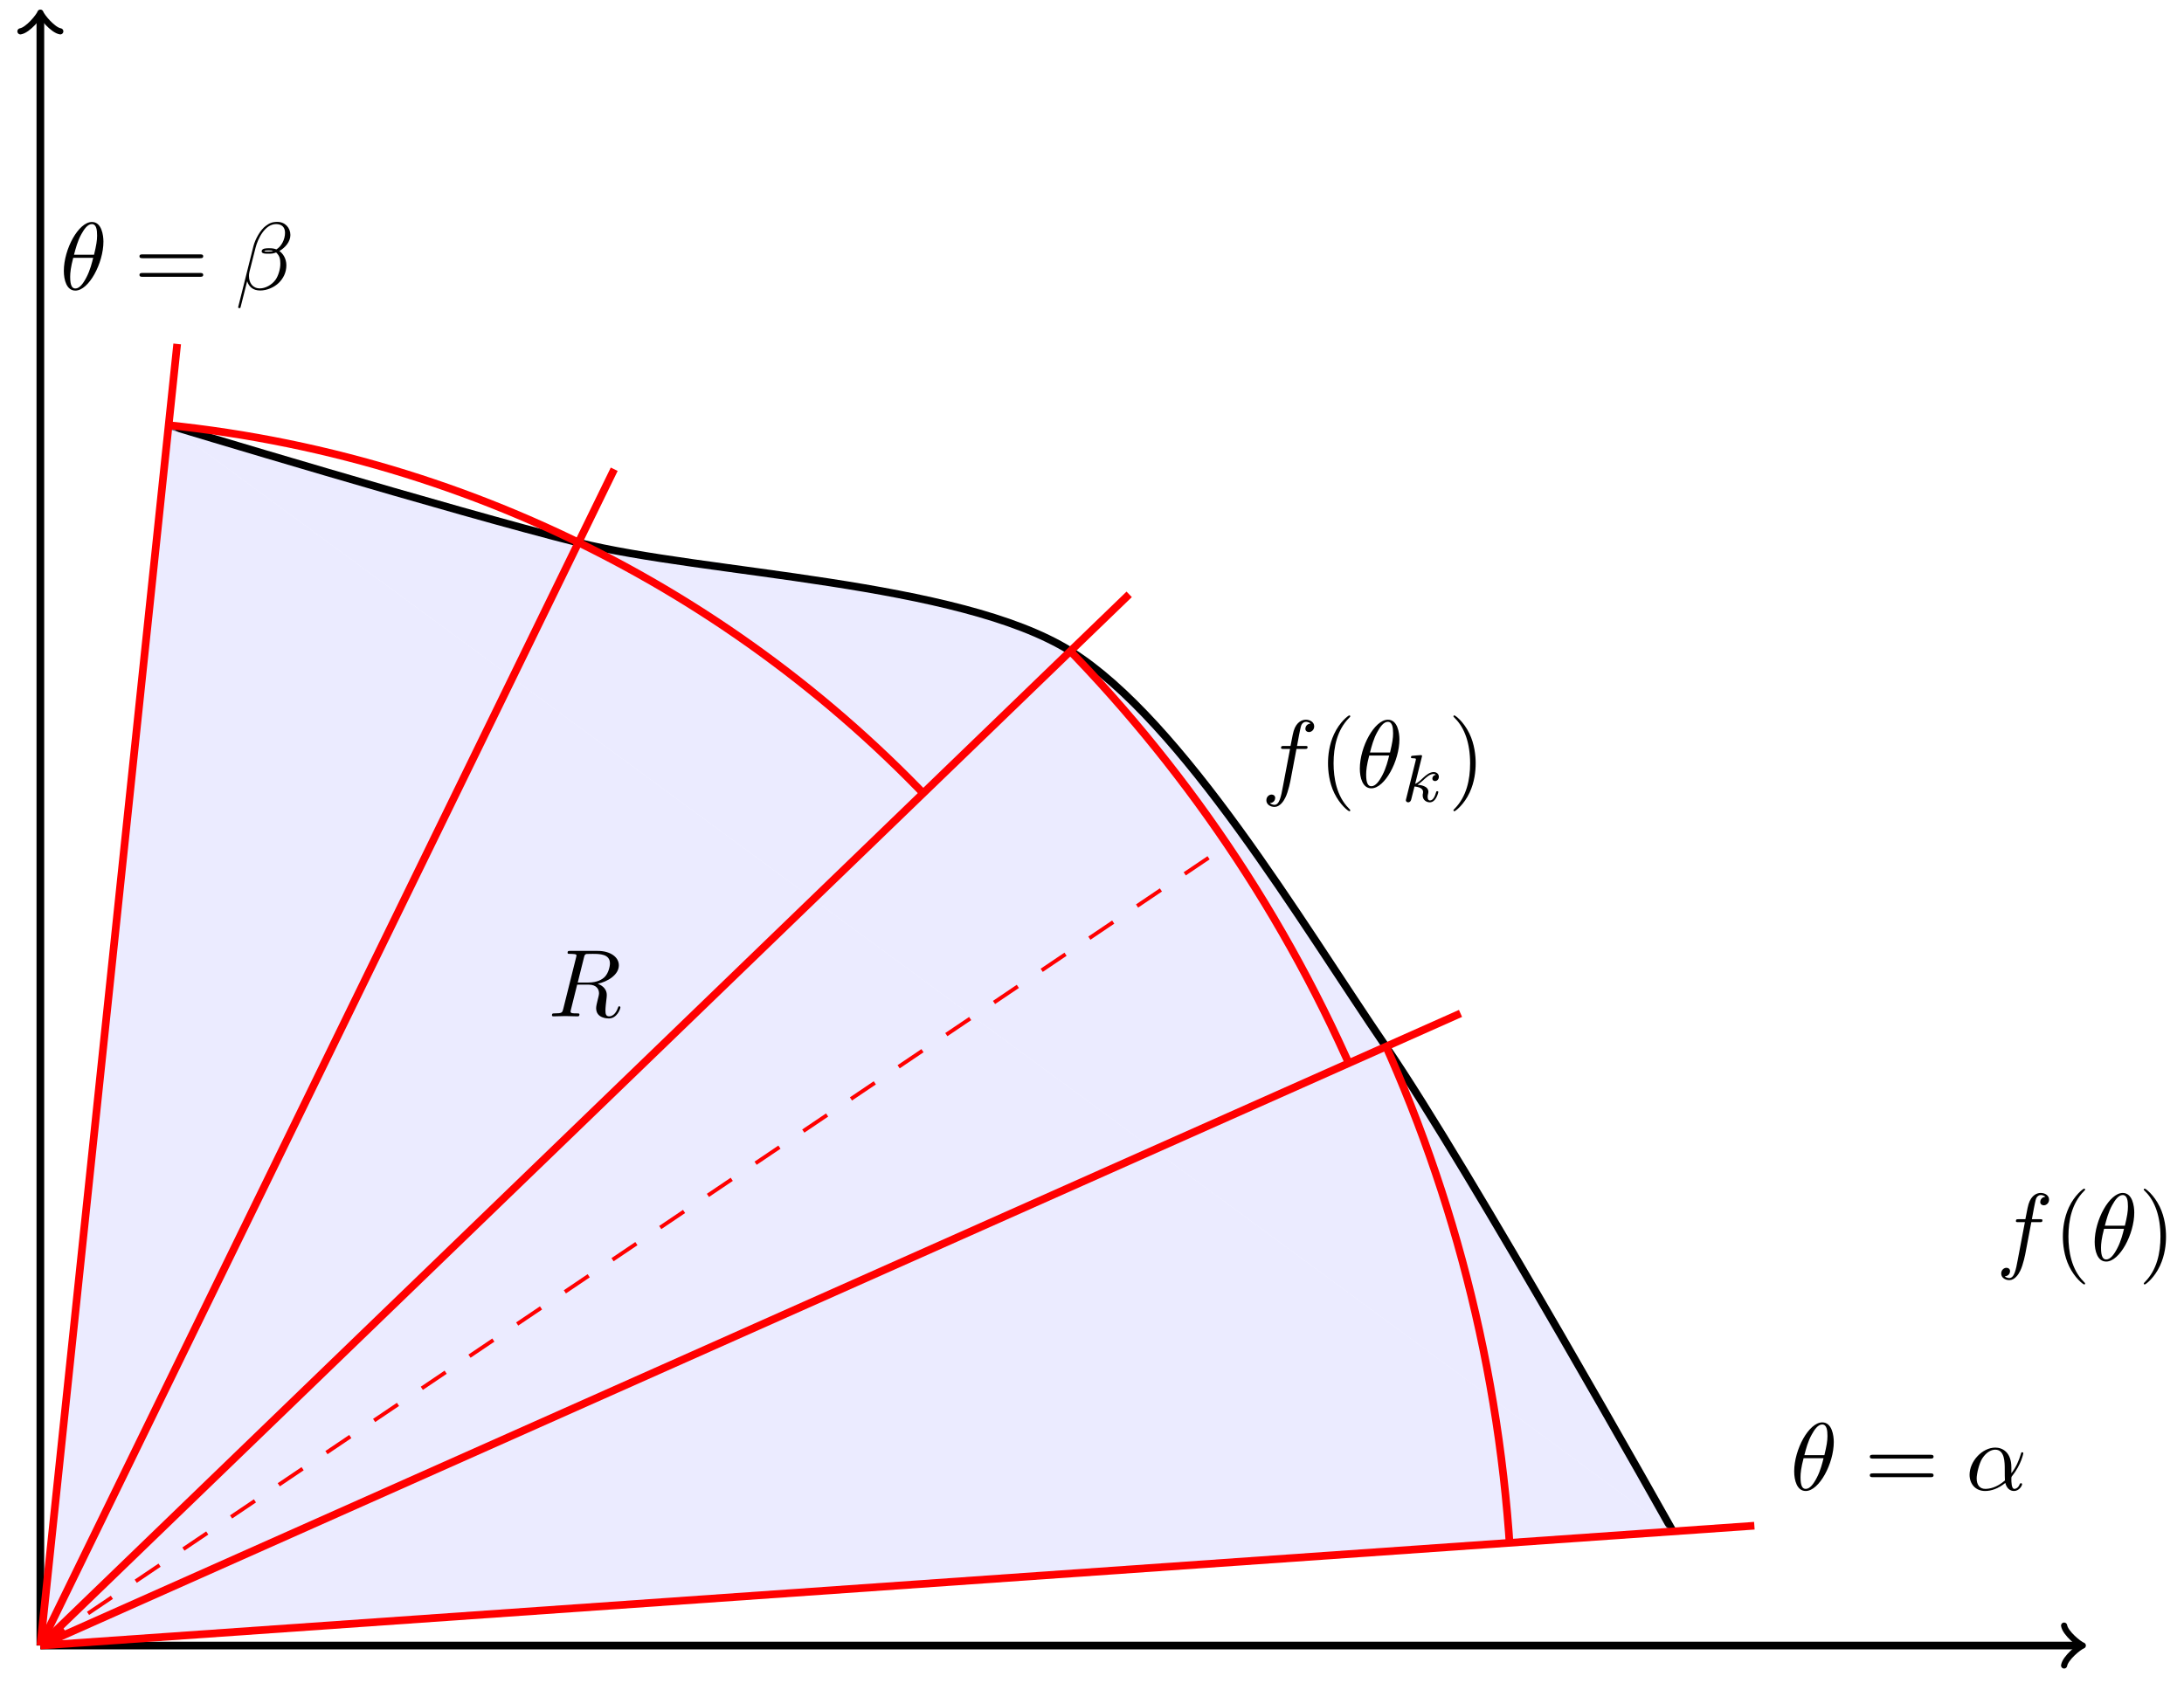 <svg xmlns="http://www.w3.org/2000/svg" xmlns:xlink="http://www.w3.org/1999/xlink" version="1.1" width="227" height="175" viewBox="0 0 227 175">
<defs>
<clipPath id="clip_1">
<path transform="matrix(1,0,0,-1,4.195,171.077)" d="M13.335 126.877 0 0 169.686 11.867"/>
</clipPath>
<clipPath id="clip_2">
<path transform="matrix(1,0,0,-1,4.195,171.077)" d="M17.779 169.165 0 0 74.565 152.881"/>
</clipPath>
<clipPath id="clip_3">
<path transform="matrix(1,0,0,-1,4.195,171.077)" d="M74.565 152.881 0 0 137.653 132.928"/>
</clipPath>
<clipPath id="clip_4">
<path transform="matrix(1,0,0,-1,4.195,171.077)" d="M137.653 132.928 0 0 178.7 79.562"/>
</clipPath>
<clipPath id="clip_5">
<path transform="matrix(1,0,0,-1,4.195,171.077)" d="M178.7 79.562 0 0 212.103 14.833"/>
</clipPath>
<path id="font_6_3" d="M.455 .5C.455 .566 .437 .705 .335 .705 .196 .705 .042 .423 .042 .194 .042 .1 .071-.011 .162-.011 .303-.011 .455 .276 .455 .5M.148 .363C.165 .427 .185 .507 .225 .578 .252 .627 .289 .683 .334 .683 .383 .683 .389 .619 .389 .562 .389 .513 .381 .462 .357 .363H.148M.348 .331C.337 .285 .316 .2 .278 .128 .243 .06 .205 .011 .162 .011 .129 .011 .108 .04 .108 .133 .108 .175 .114 .233 .14 .331H.348Z"/>
<path id="font_7_3" d="M.687 .327C.702 .327 .721 .327 .721 .347 .721 .367 .702 .367 .688 .367H.089C.075 .367 .056 .367 .056 .347 .056 .327 .075 .327 .09 .327H.687M.688 .133C.702 .133 .721 .133 .721 .153 .721 .173 .702 .173 .687 .173H.09C.075 .173 .056 .173 .056 .153 .056 .133 .075 .133 .089 .133H.688Z"/>
<path id="font_6_2" d="M.575 .569C.575 .644 .52 .706 .439 .706 .381 .706 .353 .69 .318 .664 .263 .624 .208 .527 .189 .451L.03-.184C.029-.188 .034-.194 .042-.194 .05-.194 .053-.192 .054-.189L.124 .087C.143 .027 .187-.01 .26-.01 .333-.01 .408 .025 .453 .069 .501 .115 .533 .179 .533 .253 .533 .325 .496 .377 .46 .402 .518 .435 .575 .497 .575 .569M.395 .403C.382 .398 .371 .396 .347 .396 .333 .396 .313 .395 .303 .4 .305 .41 .341 .408 .352 .408 .373 .408 .382 .408 .395 .403M.519 .592C.519 .522 .481 .45 .429 .419 .402 .429 .382 .431 .352 .431 .331 .431 .275 .432 .275 .399 .274 .371 .326 .374 .344 .374 .381 .374 .396 .375 .426 .387 .464 .351 .469 .32 .47 .274 .472 .216 .448 .141 .42 .102 .381 .048 .314 .012 .257 .012 .181 .012 .143 .07 .143 .141 .143 .151 .143 .166 .148 .185L.212 .438C.234 .524 .306 .683 .426 .683 .484 .683 .519 .652 .519 .592Z"/>
<path id="font_6_4" d="M.375 .614C.381 .638 .384 .648 .403 .651 .412 .652 .444 .652 .464 .652 .535 .652 .646 .652 .646 .553 .646 .519 .63 .45 .591 .411 .565 .385 .512 .353 .422 .353H.31L.375 .614M.519 .34C.62 .362 .739 .432 .739 .533 .739 .619 .649 .683 .518 .683H.233C.213 .683 .204 .683 .204 .663 .204 .652 .213 .652 .232 .652 .234 .652 .253 .652 .27 .65 .288 .648 .297 .647 .297 .634 .297 .63 .296 .627 .293 .615L.159 .078C.149 .039 .147 .031 .068 .031 .05 .031 .041 .031 .041 .011 .041-0 .053-0 .055-0 .083-0 .153 .003 .181 .003 .209 .003 .28-0 .308-0 .316-0 .328-0 .328 .02 .328 .031 .319 .031 .3 .031 .263 .031 .235 .031 .235 .049 .235 .055 .237 .06 .238 .066L.304 .331H.423C.514 .331 .532 .275 .532 .24 .532 .225 .524 .194 .518 .171 .511 .143 .502 .106 .502 .086 .502-.022 .622-.022 .635-.022 .72-.022 .755 .079 .755 .093 .755 .105 .744 .105 .743 .105 .734 .105 .732 .098 .73 .091 .705 .017 .662-0 .639-0 .606-0 .599 .022 .599 .061 .599 .092 .605 .143 .609 .175 .611 .189 .613 .208 .613 .222 .613 .299 .546 .33 .519 .34Z"/>
<path id="font_6_1" d="M.477 .236C.477 .393 .384 .442 .31 .442 .173 .442 .041 .299 .041 .158 .041 .065 .101-.011 .203-.011 .266-.011 .338 .012 .414 .073 .427 .02 .46-.011 .505-.011 .558-.011 .589 .044 .589 .06 .589 .067 .583 .07 .577 .07 .57 .07 .567 .067 .564 .06 .546 .011 .51 .011 .508 .011 .477 .011 .477 .089 .477 .113 .477 .134 .477 .136 .487 .148 .581 .266 .602 .382 .602 .383 .602 .385 .601 .393 .59 .393 .58 .393 .58 .39 .575 .372 .557 .309 .524 .233 .477 .174V.236M.41 .099C.322 .022 .245 .011 .205 .011 .145 .011 .115 .056 .115 .12 .115 .169 .141 .277 .173 .328 .22 .401 .274 .42 .309 .42 .408 .42 .408 .289 .408 .211 .408 .174 .408 .116 .41 .099Z"/>
<path id="font_6_5" d="M.367 .4H.453C.473 .4 .483 .4 .483 .42 .483 .431 .473 .431 .456 .431H.373L.394 .545C.398 .566 .412 .637 .418 .649 .427 .668 .444 .683 .465 .683 .469 .683 .495 .683 .514 .665 .47 .661 .46 .626 .46 .611 .46 .588 .478 .576 .497 .576 .523 .576 .552 .598 .552 .636 .552 .682 .506 .705 .465 .705 .431 .705 .368 .687 .338 .588 .332 .567 .329 .557 .305 .431H.236C.217 .431 .206 .431 .206 .412 .206 .4 .215 .4 .234 .4H.3L.225 .005C.207-.092 .19-.183 .138-.183 .134-.183 .109-.183 .09-.165 .136-.162 .145-.126 .145-.111 .145-.088 .127-.076 .108-.076 .082-.076 .053-.098 .053-.136 .053-.181 .097-.205 .138-.205 .193-.205 .233-.146 .251-.108 .283-.045 .306 .076 .307 .083L.367 .4Z"/>
<path id="font_7_1" d="M.331-.24C.331-.237 .331-.235 .314-.218 .189-.092 .157 .097 .157 .25 .157 .424 .195 .598 .318 .723 .331 .735 .331 .737 .331 .74 .331 .747 .327 .75 .321 .75 .311 .75 .221 .682 .162 .555 .111 .445 .099 .334 .099 .25 .099 .172 .11 .051 .165-.062 .225-.185 .311-.25 .321-.25 .327-.25 .331-.247 .331-.24Z"/>
<path id="font_8_1" d="M.313 .664C.314 .666 .317 .679 .317 .68 .317 .685 .313 .694 .301 .694 .281 .694 .198 .686 .173 .684 .165 .683 .151 .682 .151 .661 .151 .647 .165 .647 .177 .647 .225 .647 .225 .64 .225 .632 .225 .625 .223 .619 .221 .61L.08 .044C.075 .026 .075 .024 .075 .022 .075 .007 .087-.01 .109-.01 .136-.01 .149 .01 .155 .032 .157 .036 .2 .212 .204 .226 .275 .219 .332 .196 .332 .144 .332 .139 .332 .134 .33 .124 .326 .109 .326 .104 .326 .093 .326 .022 .384-.01 .432-.01 .529-.01 .559 .142 .559 .143 .559 .156 .546 .156 .543 .156 .529 .156 .528 .151 .523 .132 .511 .089 .484 .018 .435 .018 .408 .018 .4 .043 .4 .07 .4 .087 .4 .089 .406 .115 .407 .118 .411 .135 .411 .146 .411 .235 .291 .249 .249 .252 .278 .27 .315 .303 .332 .318 .383 .366 .433 .413 .489 .413 .501 .413 .514 .41 .522 .4 .479 .393 .47 .359 .47 .344 .47 .322 .487 .307 .51 .307 .537 .307 .567 .329 .567 .371 .567 .404 .543 .441 .49 .441 .433 .441 .381 .4 .33 .353 .288 .313 .255 .282 .214 .265L.313 .664Z"/>
<path id="font_7_2" d="M.289 .25C.289 .328 .278 .449 .223 .562 .163 .685 .077 .75 .067 .75 .061 .75 .057 .746 .057 .74 .057 .737 .057 .735 .076 .717 .174 .618 .231 .459 .231 .25 .231 .079 .194-.097 .07-.223 .057-.235 .057-.237 .057-.24 .057-.246 .061-.25 .067-.25 .077-.25 .167-.182 .226-.055 .277 .055 .289 .166 .289 .25Z"/>
</defs>
<path transform="matrix(1,0,0,-1,4.195,171.077)" stroke-width=".797" stroke-linecap="butt" stroke-miterlimit="10" stroke-linejoin="miter" fill="none" stroke="#000000" d="M0 0H211.894"/>
<path transform="matrix(1,0,0,-1,216.093,171.077)" stroke-width=".638" stroke-linecap="round" stroke-linejoin="round" fill="none" stroke="#000000" d="M-1.554 2.072C-1.425 1.295 0 .13 .389 0 0-.13-1.425-1.295-1.554-2.072"/>
<path transform="matrix(1,0,0,-1,4.195,171.077)" stroke-width=".797" stroke-linecap="butt" stroke-miterlimit="10" stroke-linejoin="miter" fill="none" stroke="#000000" d="M0 0V169.373"/>
<path transform="matrix(0,-1,-1,-0,4.195,1.704)" stroke-width=".638" stroke-linecap="round" stroke-linejoin="round" fill="none" stroke="#000000" d="M-1.554 2.072C-1.425 1.295 0 .13 .389 0 0-.13-1.425-1.295-1.554-2.072"/>
<path transform="matrix(1,0,0,-1,4.195,171.077)" d="M13.335 126.877C13.335 126.877 42.92 117.923 55.926 114.664 68.931 111.405 95.421 110.661 107.066 103.392 118.711 96.122 131.167 74.967 139.856 62.268 148.544 49.569 169.686 11.867 169.686 11.867" fill="#d9d9ff" fill-opacity=".5"/>
<path transform="matrix(1,0,0,-1,4.195,171.077)" stroke-width=".797" stroke-linecap="butt" stroke-miterlimit="10" stroke-linejoin="miter" fill="none" stroke="#000000" d="M13.335 126.877C13.335 126.877 42.92 117.923 55.926 114.664 68.931 111.405 95.421 110.661 107.066 103.392 118.711 96.122 131.167 74.967 139.856 62.268 148.544 49.569 169.686 11.867 169.686 11.867"/>
<g clip-path="url(#clip_1)">
<path transform="matrix(1,0,0,-1,4.195,171.077)" d="M212.601 0C212.601 117.418 117.418 212.601 0 212.601-117.418 212.601-212.601 117.418-212.601 0-212.601-117.418-117.418-212.601 0-212.601 117.418-212.601 212.601-117.418 212.601 0ZM0 0" fill="#d9d9ff" fill-opacity=".5"/>
</g>
<g clip-path="url(#clip_2)">
<path transform="matrix(1,0,0,-1,4.195,171.077)" stroke-width=".797" stroke-linecap="butt" stroke-miterlimit="10" stroke-linejoin="miter" fill="none" stroke="#ff0000" d="M127.561 0C127.561 70.451 70.451 127.561 0 127.561-70.451 127.561-127.561 70.451-127.561 0-127.561-70.451-70.451-127.561 0-127.561 70.451-127.561 127.561-70.451 127.561 0ZM0 0"/>
</g>
<g clip-path="url(#clip_3)">
<path transform="matrix(1,0,0,-1,4.195,171.077)" stroke-width=".797" stroke-linecap="butt" stroke-miterlimit="10" stroke-linejoin="miter" fill="none" stroke="#ff0000" d="M127.561 0C127.561 70.451 70.451 127.561 0 127.561-70.451 127.561-127.561 70.451-127.561 0-127.561-70.451-70.451-127.561 0-127.561 70.451-127.561 127.561-70.451 127.561 0ZM0 0"/>
</g>
<g clip-path="url(#clip_4)">
<path transform="matrix(1,0,0,-1,4.195,171.077)" stroke-width=".797" stroke-linecap="butt" stroke-miterlimit="10" stroke-linejoin="miter" fill="none" stroke="#ff0000" d="M148.821 0C148.821 82.192 82.192 148.821 0 148.821-82.192 148.821-148.821 82.192-148.821 0-148.821-82.192-82.192-148.821 0-148.821 82.192-148.821 148.821-82.192 148.821 0ZM0 0"/>
</g>
<g clip-path="url(#clip_5)">
<path transform="matrix(1,0,0,-1,4.195,171.077)" stroke-width=".797" stroke-linecap="butt" stroke-miterlimit="10" stroke-linejoin="miter" fill="none" stroke="#ff0000" d="M153.073 0C153.073 84.541 84.541 153.073 0 153.073-84.541 153.073-153.073 84.541-153.073 0-153.073-84.541-84.541-153.073 0-153.073 84.541-153.073 153.073-84.541 153.073 0ZM0 0"/>
</g>
<path transform="matrix(1,0,0,-1,4.195,171.077)" stroke-width=".797" stroke-linecap="butt" stroke-miterlimit="10" stroke-linejoin="miter" fill="none" stroke="#ff0000" d="M0 0 14.221 135.319"/>
<use data-text="&#x03b8;" xlink:href="#font_6_3" transform="matrix(9.963,0,0,-9.963,6.217,30.102)"/>
<use data-text="=" xlink:href="#font_7_3" transform="matrix(9.963,0,0,-9.963,13.938,30.102)"/>
<use data-text="&#x03b2;" xlink:href="#font_6_2" transform="matrix(9.963,0,0,-9.963,24.454,30.102)"/>
<path transform="matrix(1,0,0,-1,4.195,171.077)" stroke-width=".797" stroke-linecap="butt" stroke-miterlimit="10" stroke-linejoin="miter" fill="none" stroke="#ff0000" d="M0 0 59.646 122.293"/>
<path transform="matrix(1,0,0,-1,4.195,171.077)" stroke-width=".797" stroke-linecap="butt" stroke-miterlimit="10" stroke-linejoin="miter" fill="none" stroke="#ff0000" d="M0 0 113.17 109.286"/>
<use data-text="R" xlink:href="#font_6_4" transform="matrix(9.963,0,0,-9.963,56.96,105.664)"/>
<path transform="matrix(1,0,0,-1,4.195,171.077)" stroke-width=".797" stroke-linecap="butt" stroke-miterlimit="10" stroke-linejoin="miter" fill="none" stroke="#ff0000" d="M0 0 147.607 65.719"/>
<path transform="matrix(1,0,0,-1,4.195,171.077)" stroke-width=".797" stroke-linecap="butt" stroke-miterlimit="10" stroke-linejoin="miter" fill="none" stroke="#ff0000" d="M0 0 178.149 12.458"/>
<use data-text="&#x03b8;" xlink:href="#font_6_3" transform="matrix(9.963,0,0,-9.963,186.066,154.9)"/>
<use data-text="=" xlink:href="#font_7_3" transform="matrix(9.963,0,0,-9.963,193.787,154.9)"/>
<use data-text="&#x03b1;" xlink:href="#font_6_1" transform="matrix(9.963,0,0,-9.963,204.304,154.9)"/>
<path transform="matrix(1,0,0,-1,4.195,171.077)" stroke-width=".399" stroke-linecap="butt" stroke-dasharray="2.989,2.989" stroke-miterlimit="10" stroke-linejoin="miter" fill="none" stroke="#ff0000" d="M0 0 123.378 83.219"/>
<use data-text="f" xlink:href="#font_6_5" transform="matrix(9.963,0,0,-9.963,131.095,81.848)"/>
<use data-text="(" xlink:href="#font_7_1" transform="matrix(9.963,0,0,-9.963,137.045,81.848)"/>
<use data-text="&#x03b8;" xlink:href="#font_6_3" transform="matrix(9.963,0,0,-9.963,140.919,81.848)"/>
<use data-text="k" xlink:href="#font_8_1" transform="matrix(6.974,0,0,-6.974,145.597,83.343)"/>
<use data-text=")" xlink:href="#font_7_2" transform="matrix(9.963,0,0,-9.963,150.499,81.848)"/>
<use data-text="f" xlink:href="#font_6_5" transform="matrix(9.963,0,0,-9.963,207.474,131.047)"/>
<use data-text="(" xlink:href="#font_7_1" transform="matrix(9.963,0,0,-9.963,213.424,131.047)"/>
<use data-text="&#x03b8;" xlink:href="#font_6_3" transform="matrix(9.963,0,0,-9.963,217.298,131.047)"/>
<use data-text=")" xlink:href="#font_7_2" transform="matrix(9.963,0,0,-9.963,222.252,131.047)"/>
</svg>
